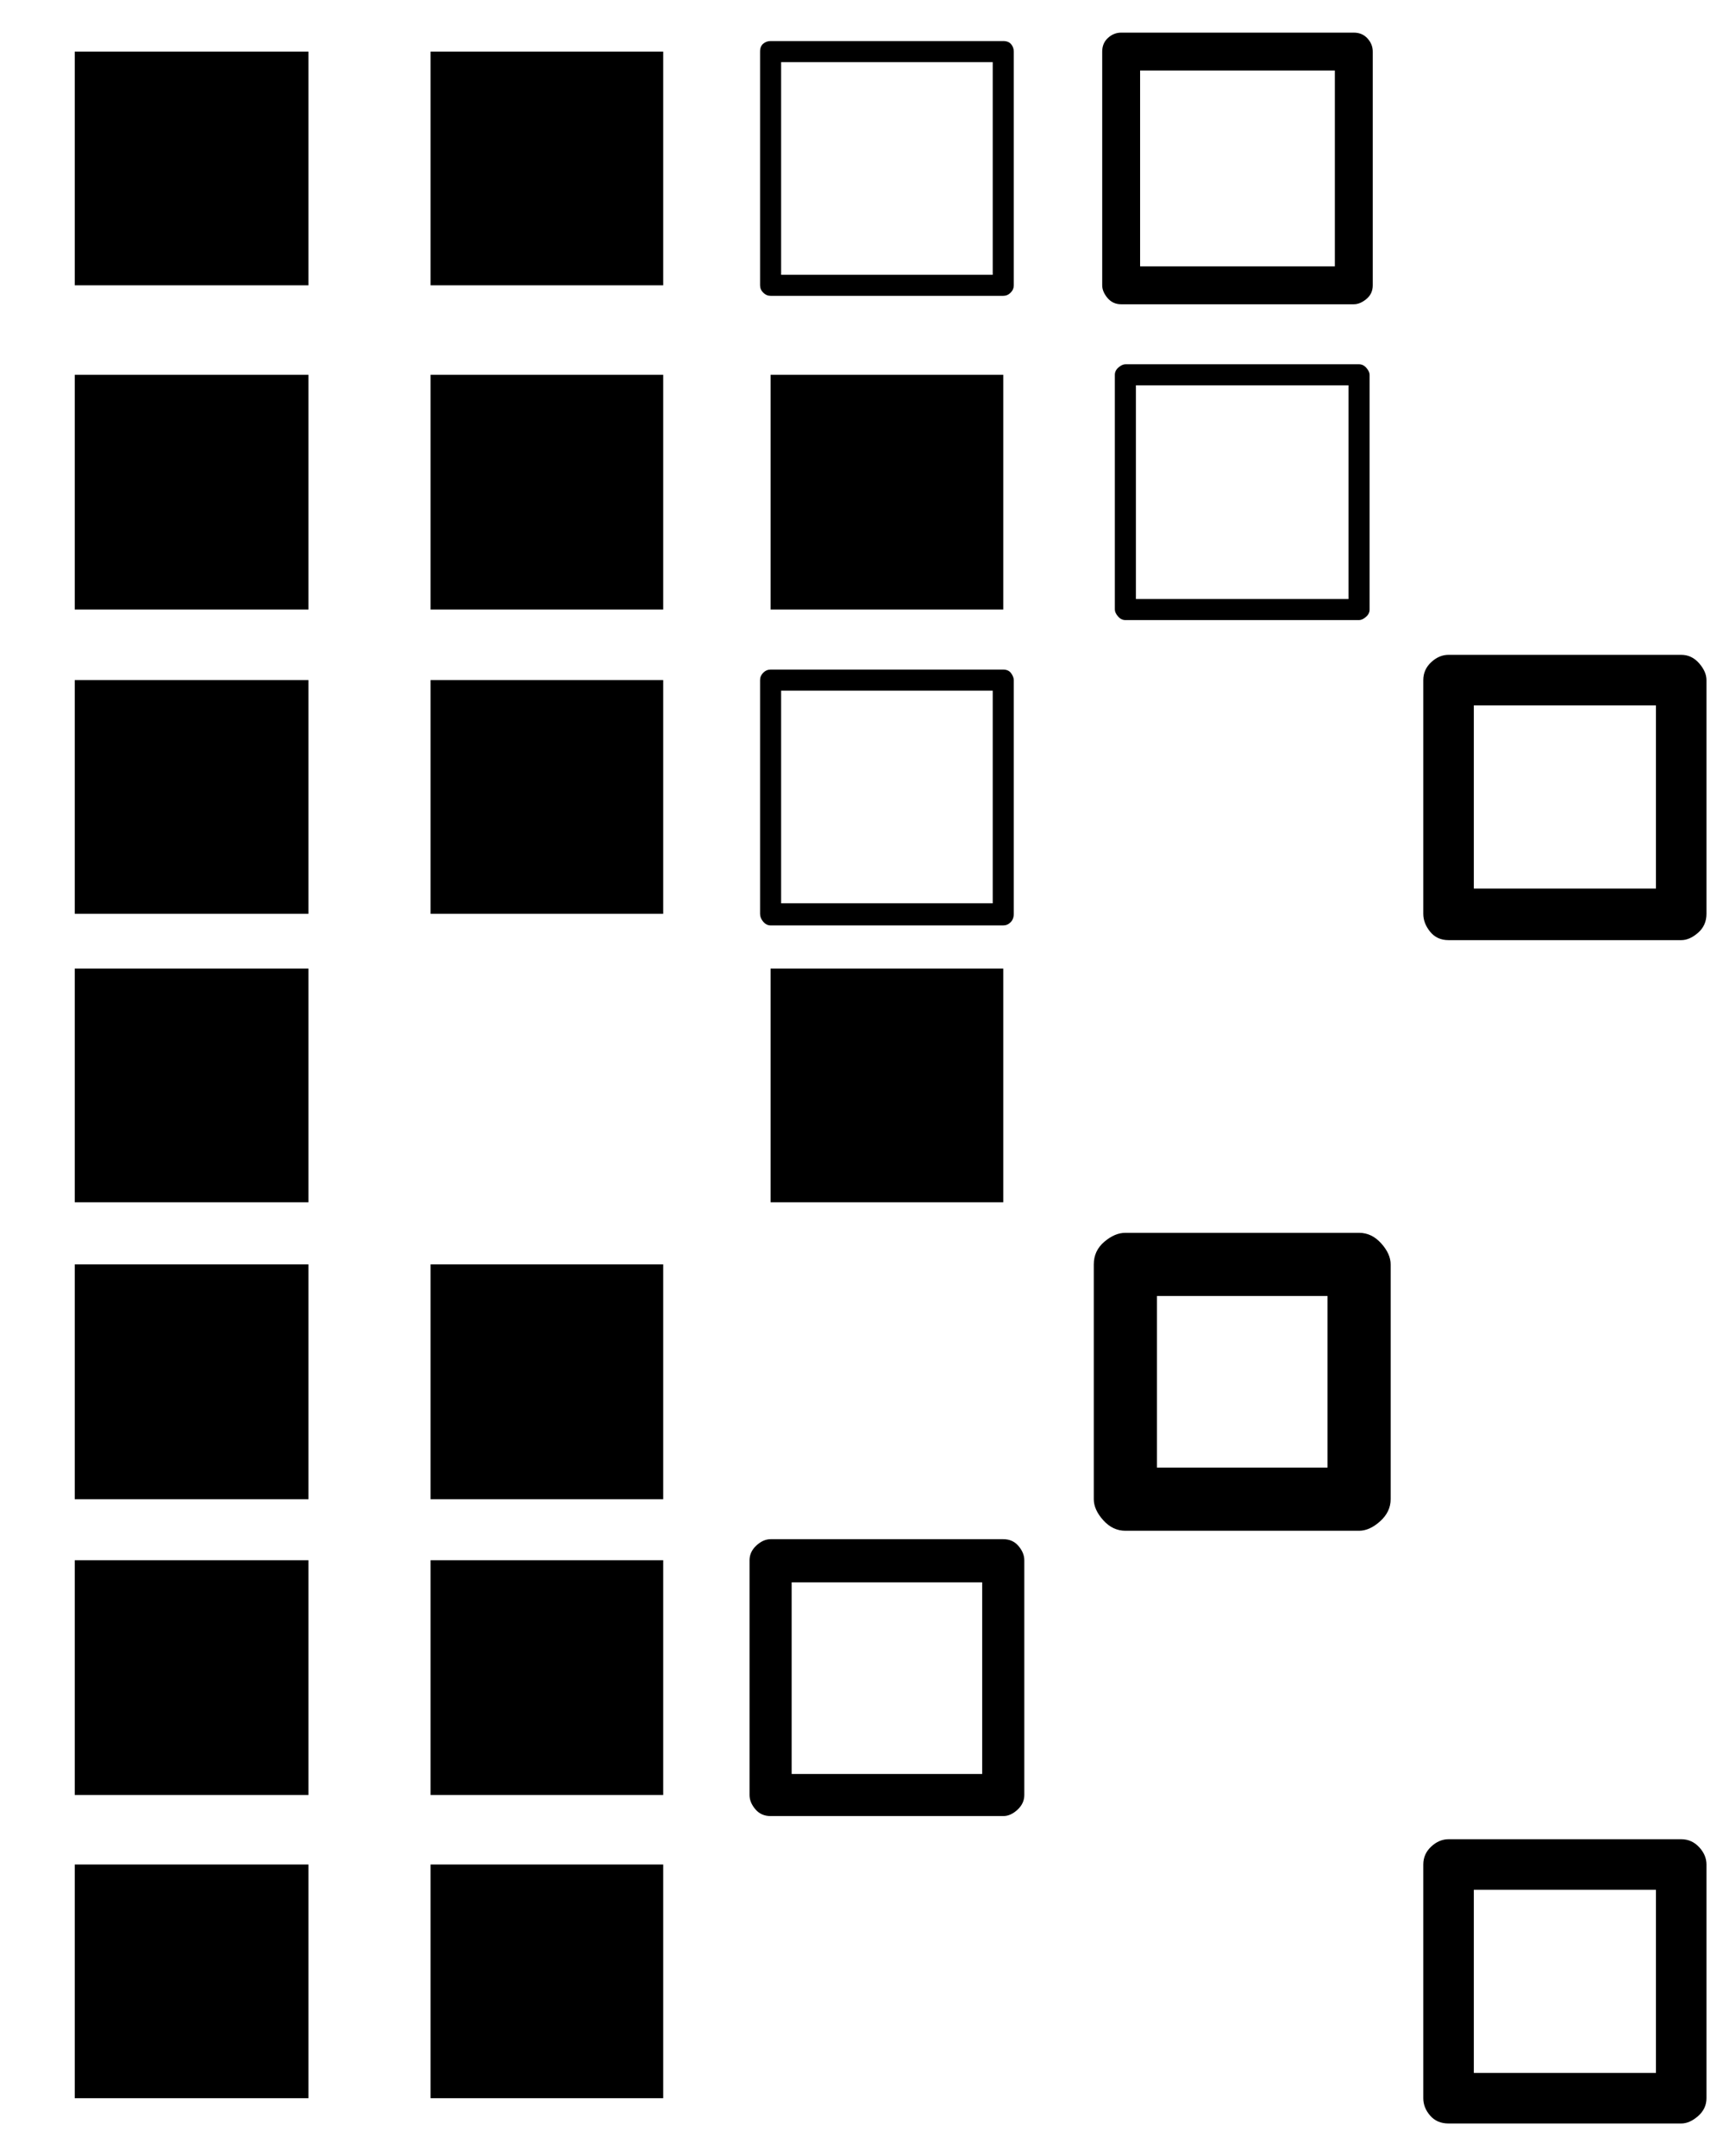 <?xml version="1.0" standalone="no"?>
<!DOCTYPE svg PUBLIC "-//W3C//DTD SVG 1.1//EN" "http://www.w3.org/Graphics/SVG/1.1/DTD/svg11.dtd" >
<svg xmlns="http://www.w3.org/2000/svg" xmlns:xlink="http://www.w3.org/1999/xlink" version="1.1" viewBox="-10 0 1631 2048">
   <path fill="currentColor"
d="M1073 67v186h185v-186h-185zM1055 31h221q8 0 13 5.5t5 12.5v222q0 8 -6 13t-12 5h-221q-8 0 -13 -6t-5 -12v-222q0 -8 5.5 -13t12.5 -5zM1073 67v186h185v-186h-185zM1055 31h221q8 0 13 5.5t5 12.5v222q0 8 -6 13t-12 5h-221q-8 0 -13 -6t-5 -12v-222q0 -8 5.5 -13
t12.5 -5zM1073 67v186h185v-186h-185zM1055 31h221q8 0 13 5.5t5 12.5v222q0 8 -6 13t-12 5h-221q-8 0 -13 -6t-5 -12v-222q0 -8 5.5 -13t12.5 -5zM732 59v202h201v-202h-201zM722 39h221q5 0 7.5 3t2.5 7v222q0 4 -3 7t-7 3h-221q-4 0 -7 -3t-3 -7v-222q0 -5 3 -7.5t7 -2.5
zM732 59v202h201v-202h-201zM722 39h221q5 0 7.5 3t2.5 7v222q0 4 -3 7t-7 3h-221q-4 0 -7 -3t-3 -7v-222q0 -5 3 -7.5t7 -2.5zM732 59v202h201v-202h-201zM722 39h221q5 0 7.5 3t2.5 7v222q0 4 -3 7t-7 3h-221q-4 0 -7 -3t-3 -7v-222q0 -5 3 -7.5t7 -2.5zM399 49h221v222
h-221v-222zM399 49h221v222h-221v-222zM399 49h221v222h-221v-222zM61 49h222v222h-222v-222zM61 49h222v222h-222v-222zM61 49h222v222h-222v-222zM1390 670v174h173v-174h-173zM1366 622h221q10 0 17 8t7 16v222q0 11 -8 18t-16 7h-221q-11 0 -17.5 -8t-6.5 -17v-222
q0 -10 7.5 -17t16.5 -7zM1390 1795v174h173v-174h-173zM1366 1747h221q10 0 17 7.5t7 16.5v222q0 10 -8 17t-16 7h-221q-11 0 -17.5 -7.5t-6.5 -16.5v-222q0 -10 7.5 -17t16.5 -7zM1069 366v203h202v-203h-202zM1059 346h222q4 0 7 3.5t3 6.5v223q0 4 -3.5 7t-6.5 3h-222
q-4 0 -7 -3.5t-3 -6.5v-223q0 -4 3.5 -7t6.5 -3zM1089 1231v163h162v-163h-162zM1059 1171h222q12 0 21 10t9 20v223q0 12 -10 21t-20 9h-222q-12 0 -21 -10t-9 -20v-223q0 -13 10 -21.5t20 -8.5zM722 356h221v223h-221v-223zM732 656v202h201v-202h-201zM722 636h221
q5 0 7.5 3.5t2.5 6.5v222q0 5 -3 8t-7 3h-221q-4 0 -7 -3.5t-3 -7.5v-222q0 -4 3 -7t7 -3zM722 920h221v222h-221v-222zM742 1503v182h181v-182h-181zM722 1462h221q9 0 14.5 6.5t5.5 13.5v223q0 8 -6.5 14t-13.5 6h-221q-9 0 -14.5 -6.5t-5.5 -13.5v-223q0 -8 6.5 -14
t13.5 -6zM399 356h221v223h-221v-223zM399 646h221v222h-221v-222zM399 1201h221v223h-221v-223zM399 1482h221v223h-221v-223zM399 1771h221v222h-221v-222zM61 356h222v223h-222v-223zM61 646h222v222h-222v-222zM61 920h222v222h-222v-222zM61 1201h222v223h-222v-223z
M61 1482h222v223h-222v-223zM61 1771h222v222h-222v-222z" />
</svg>
